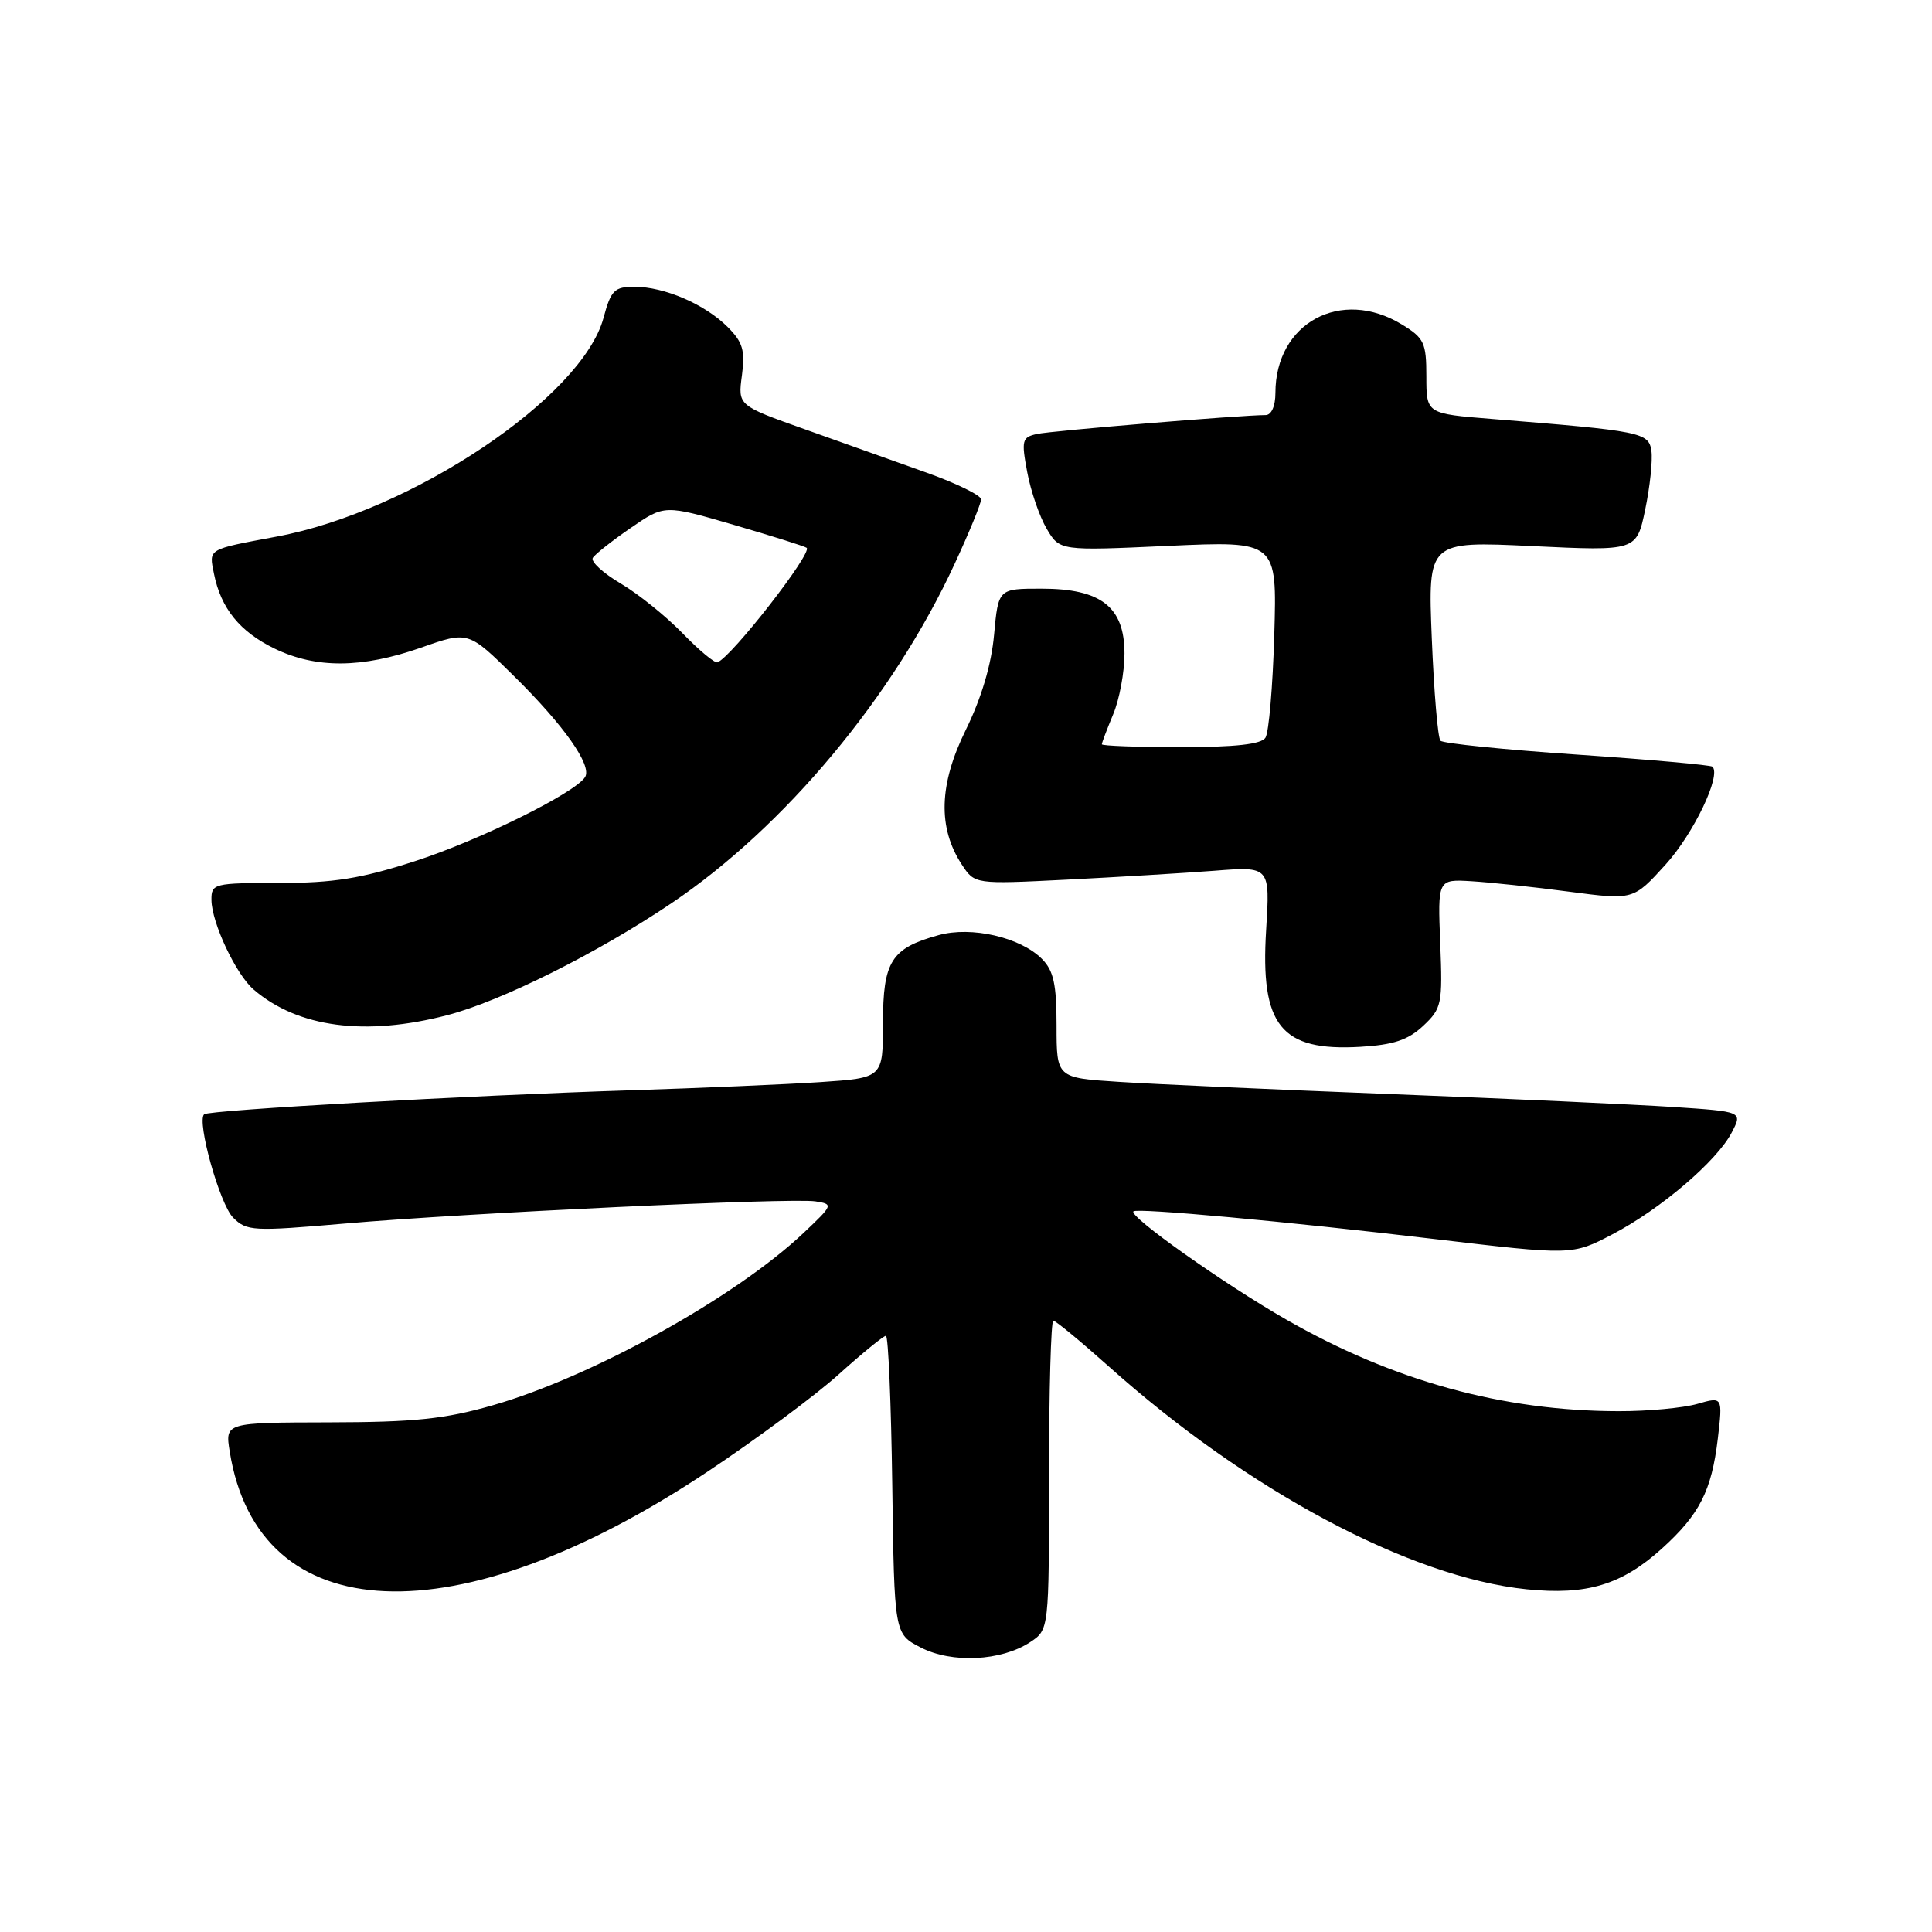 <?xml version="1.0" encoding="UTF-8" standalone="no"?>
<!DOCTYPE svg PUBLIC "-//W3C//DTD SVG 1.1//EN" "http://www.w3.org/Graphics/SVG/1.1/DTD/svg11.dtd" >
<svg xmlns="http://www.w3.org/2000/svg" xmlns:xlink="http://www.w3.org/1999/xlink" version="1.1" viewBox="0 0 256 256">
 <g >
 <path fill="currentColor"
d=" M 136.49 217.60 C 139.00 215.95 139.00 215.95 139.00 195.48 C 139.00 184.21 139.26 175.00 139.57 175.00 C 139.88 175.00 143.16 177.71 146.86 181.01 C 165.25 197.48 186.85 209.01 202.29 210.59 C 210.24 211.40 214.88 210.01 220.20 205.20 C 225.20 200.68 226.80 197.54 227.62 190.62 C 228.27 185.06 228.27 185.06 224.89 186.03 C 223.03 186.56 218.36 187.00 214.51 186.99 C 199.13 186.98 184.59 182.97 170.40 174.83 C 162.08 170.06 149.49 161.14 150.19 160.51 C 150.71 160.04 170.43 161.85 189.92 164.16 C 208.33 166.34 208.33 166.34 213.66 163.55 C 220.05 160.21 227.53 153.82 229.48 150.03 C 230.90 147.29 230.90 147.29 221.70 146.68 C 216.64 146.35 199.90 145.58 184.50 144.98 C 169.10 144.38 152.79 143.65 148.25 143.35 C 140.00 142.82 140.00 142.82 140.00 135.91 C 140.00 130.40 139.61 128.61 138.05 127.05 C 135.19 124.19 128.73 122.70 124.37 123.91 C 118.09 125.64 117.00 127.37 117.00 135.57 C 117.00 142.82 117.00 142.82 108.75 143.38 C 104.21 143.68 92.85 144.17 83.50 144.47 C 62.28 145.14 27.65 147.09 27.05 147.65 C 26.04 148.59 29.12 159.57 30.89 161.34 C 32.69 163.14 33.52 163.18 45.65 162.13 C 61.97 160.71 104.87 158.69 108.07 159.19 C 110.44 159.56 110.40 159.66 106.50 163.35 C 97.47 171.89 78.41 182.46 65.29 186.21 C 58.96 188.03 54.91 188.45 43.66 188.47 C 29.82 188.50 29.82 188.50 30.44 192.34 C 34.22 216.00 60.49 217.12 93.68 195.05 C 100.18 190.73 108.05 184.90 111.16 182.09 C 114.27 179.29 117.08 177.00 117.39 177.00 C 117.70 177.00 118.08 185.89 118.23 196.75 C 118.50 216.50 118.50 216.50 122.00 218.30 C 126.12 220.43 132.66 220.11 136.49 217.60 Z  M 188.57 135.94 C 191.04 133.62 191.16 133.07 190.84 125.00 C 190.50 116.50 190.50 116.50 195.00 116.77 C 197.47 116.92 203.31 117.54 207.97 118.16 C 216.43 119.27 216.43 119.27 220.70 114.56 C 224.42 110.45 228.10 102.75 226.91 101.59 C 226.68 101.37 218.62 100.65 209.00 99.99 C 199.38 99.34 191.22 98.51 190.87 98.15 C 190.52 97.79 190.01 91.70 189.72 84.60 C 189.20 71.70 189.20 71.70 203.03 72.36 C 216.85 73.02 216.85 73.02 218.00 67.51 C 218.63 64.49 219.00 60.99 218.82 59.75 C 218.47 57.30 217.54 57.11 197.75 55.52 C 189.00 54.82 189.00 54.82 189.00 49.90 C 189.00 45.41 188.71 44.79 185.75 42.99 C 177.69 38.08 169.00 42.79 169.00 52.07 C 169.00 53.81 168.47 55.00 167.70 55.00 C 164.51 55.00 139.28 57.08 137.38 57.51 C 135.43 57.94 135.32 58.35 136.11 62.55 C 136.58 65.07 137.74 68.45 138.69 70.06 C 140.42 72.99 140.42 72.99 154.82 72.33 C 169.21 71.68 169.21 71.68 168.85 84.09 C 168.65 90.92 168.13 97.06 167.68 97.75 C 167.13 98.62 163.70 99.00 156.44 99.00 C 150.70 99.00 146.00 98.83 146.00 98.62 C 146.00 98.41 146.68 96.63 147.50 94.65 C 148.33 92.68 149.00 89.06 149.00 86.60 C 149.00 80.42 145.91 78.00 138.00 78.00 C 132.28 78.00 132.28 78.00 131.72 84.11 C 131.36 88.07 130.05 92.49 127.97 96.72 C 124.41 103.95 124.24 109.67 127.45 114.57 C 129.16 117.17 129.16 117.17 141.33 116.56 C 148.02 116.22 156.83 115.69 160.90 115.38 C 168.29 114.80 168.29 114.80 167.77 123.23 C 166.98 135.92 169.72 139.32 180.24 138.71 C 184.64 138.45 186.57 137.81 188.57 135.94 Z  M 59.28 134.51 C 66.43 132.65 79.20 126.27 88.99 119.67 C 103.97 109.57 118.36 92.32 126.50 74.70 C 128.43 70.54 130.00 66.70 130.00 66.17 C 130.00 65.64 126.74 64.04 122.75 62.62 C 118.76 61.19 111.51 58.61 106.64 56.88 C 97.77 53.73 97.77 53.73 98.31 49.74 C 98.75 46.43 98.43 45.34 96.41 43.32 C 93.41 40.32 88.04 38.00 84.07 38.00 C 81.41 38.00 80.95 38.46 79.97 42.12 C 77.13 52.65 54.53 67.78 36.66 71.10 C 27.42 72.83 27.68 72.67 28.35 76.01 C 29.27 80.62 31.78 83.71 36.40 85.95 C 41.88 88.60 47.96 88.56 55.78 85.82 C 62.05 83.61 62.05 83.61 68.08 89.56 C 74.72 96.10 78.47 101.42 77.53 102.96 C 76.22 105.07 63.42 111.40 54.92 114.13 C 47.82 116.42 44.17 117.00 37.00 117.00 C 28.33 117.00 28.00 117.08 28.02 119.25 C 28.05 122.28 31.27 129.12 33.61 131.12 C 39.47 136.16 48.42 137.34 59.28 134.51 Z  M 90.46 83.93 C 88.28 81.68 84.59 78.70 82.25 77.32 C 79.91 75.94 78.25 74.41 78.55 73.92 C 78.85 73.43 81.12 71.64 83.58 69.95 C 88.05 66.87 88.05 66.87 97.28 69.56 C 102.35 71.04 106.67 72.40 106.89 72.59 C 107.66 73.29 97.00 86.98 95.08 87.76 C 94.72 87.91 92.64 86.18 90.46 83.93 Z "/>
</g>
</svg>